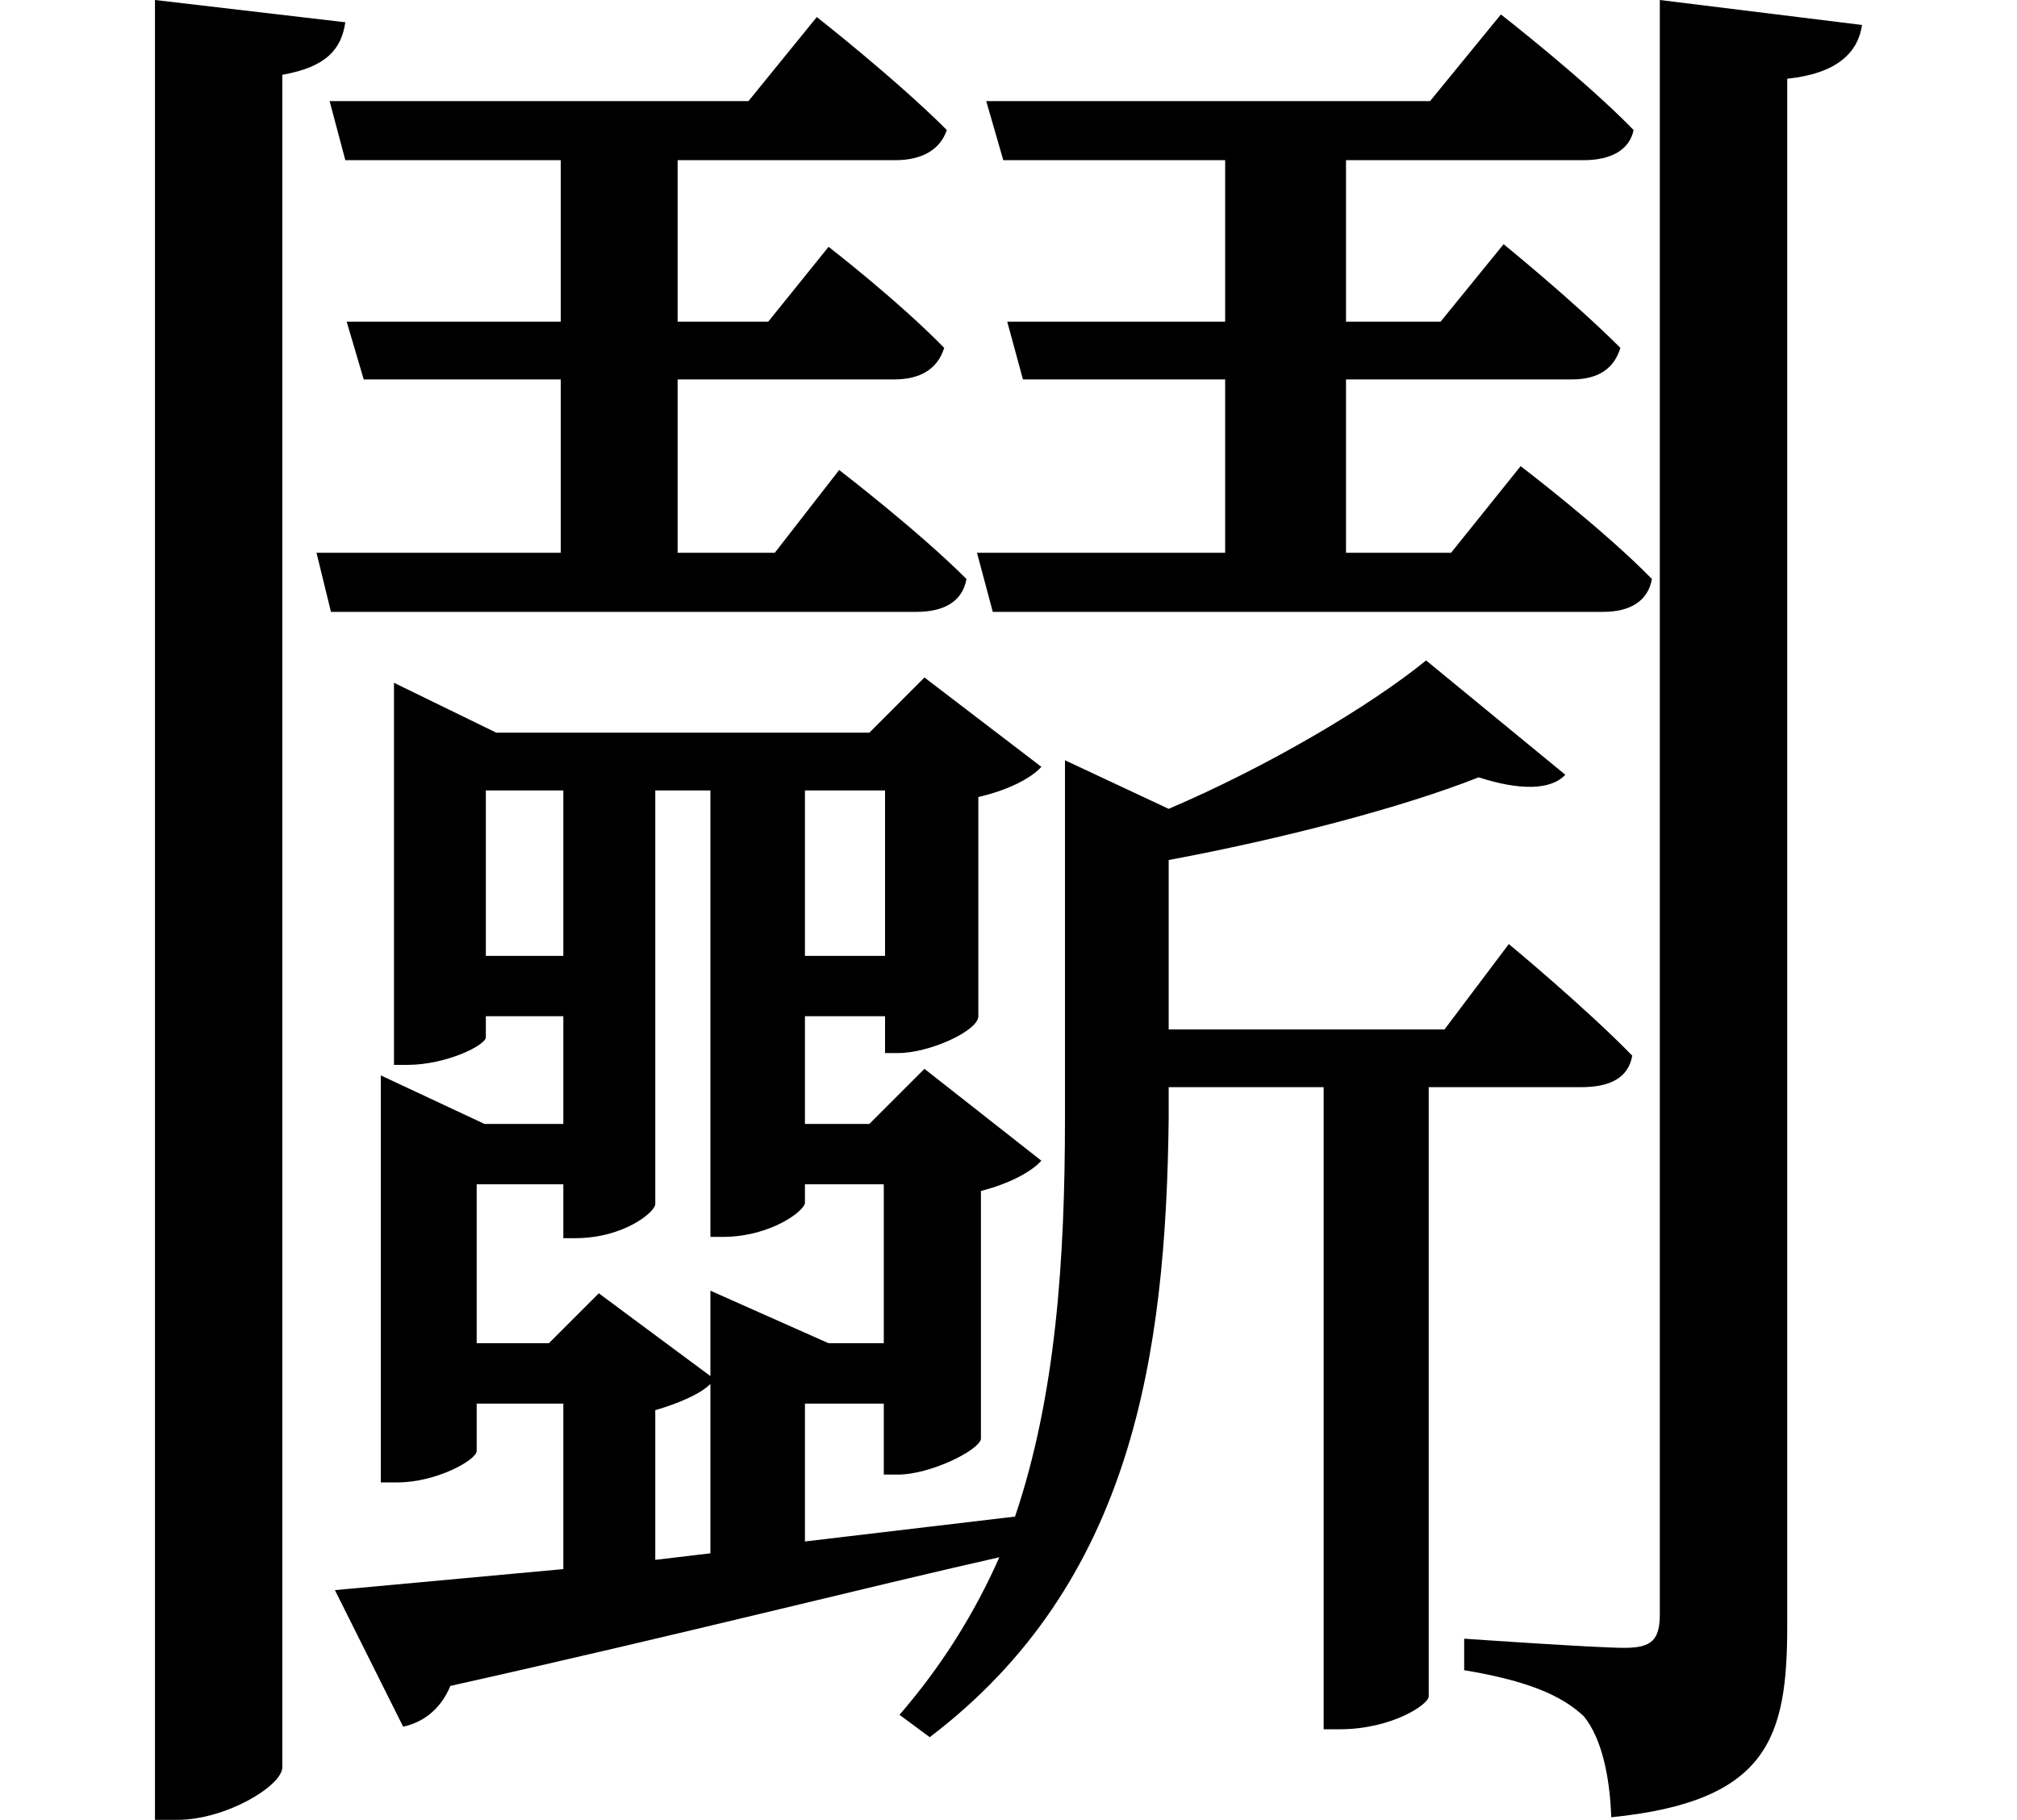 <svg height="21.656" viewBox="0 0 24 21.656" width="24" xmlns="http://www.w3.org/2000/svg">
<path d="M2.297,19.781 L2.297,-1.875 L2.562,-1.875 C3.141,-1.875 3.812,-1.469 3.812,-1.25 L3.812,18.891 C4.344,18.984 4.516,19.203 4.562,19.516 Z M20.203,19.781 L20.203,0.578 C20.203,0.266 20.109,0.172 19.781,0.172 C19.438,0.172 17.875,0.281 17.875,0.281 L17.875,-0.094 C18.625,-0.219 19.031,-0.391 19.297,-0.641 C19.516,-0.906 19.609,-1.375 19.625,-1.844 C21.5,-1.656 21.719,-0.891 21.719,0.438 L21.719,18.844 C22.312,18.906 22.562,19.156 22.609,19.484 Z M13.125,10.031 L13.125,6.484 C13.125,4.781 13.016,3.172 12.531,1.734 L10.031,1.438 L10.031,3.078 L10.969,3.078 L10.969,2.234 L11.141,2.234 C11.516,2.234 12.094,2.516 12.125,2.656 L12.125,5.609 C12.438,5.688 12.719,5.828 12.844,5.969 L11.453,7.062 L10.797,6.406 L10.031,6.406 L10.031,7.688 L10.984,7.688 L10.984,7.25 L11.141,7.25 C11.516,7.25 12.094,7.516 12.094,7.688 L12.094,10.297 C12.438,10.375 12.719,10.516 12.844,10.656 L11.453,11.719 L10.797,11.062 L6.359,11.062 L5.141,11.656 L5.141,7.109 L5.297,7.109 C5.766,7.109 6.234,7.344 6.234,7.438 L6.234,7.688 L7.156,7.688 L7.156,6.406 L6.219,6.406 L4.984,6.984 L4.984,2.141 L5.188,2.141 C5.641,2.141 6.125,2.406 6.125,2.516 L6.125,3.078 L7.156,3.078 L7.156,1.109 L4.438,0.859 L5.25,-0.766 C5.469,-0.719 5.688,-0.578 5.812,-0.281 C8.609,0.344 10.75,0.891 12.344,1.25 C12.047,0.578 11.656,-0.047 11.156,-0.625 L11.516,-0.891 C13.922,0.938 14.328,3.641 14.359,6.484 L14.359,6.844 L16.203,6.844 L16.203,-0.797 L16.391,-0.797 C17.016,-0.797 17.453,-0.5 17.453,-0.406 L17.453,6.844 L19.266,6.844 C19.609,6.844 19.828,6.953 19.875,7.219 C19.312,7.797 18.406,8.547 18.406,8.547 L17.641,7.531 L14.359,7.531 L14.359,9.547 C15.703,9.797 17.141,10.172 18.047,10.531 C18.531,10.375 18.906,10.375 19.078,10.562 L17.422,11.922 C16.75,11.375 15.531,10.656 14.359,10.156 L13.125,10.734 Z M6.234,8.406 L6.234,10.375 L7.156,10.375 L7.156,8.406 Z M10.984,8.406 L10.031,8.406 L10.031,10.375 L10.984,10.375 Z M8.25,1.219 L8.25,3 C8.516,3.078 8.781,3.188 8.906,3.312 L8.906,1.297 Z M8.906,3.797 L8.906,3.406 L7.578,4.391 L6.984,3.797 L6.125,3.797 L6.125,5.688 L7.156,5.688 L7.156,5.047 L7.297,5.047 C7.875,5.047 8.25,5.359 8.25,5.453 L8.25,10.375 L8.906,10.375 L8.906,5.062 L9.047,5.062 C9.625,5.062 10.031,5.375 10.031,5.469 L10.031,5.688 L10.969,5.688 L10.969,3.797 L10.312,3.797 L8.906,4.422 Z M4.578,15.953 L4.781,15.266 L7.125,15.266 L7.125,13.203 L4.219,13.203 L4.391,12.5 L11.359,12.5 C11.688,12.5 11.906,12.625 11.953,12.891 C11.375,13.469 10.438,14.188 10.438,14.188 L9.672,13.203 L8.516,13.203 L8.516,15.266 L11.094,15.266 C11.406,15.266 11.609,15.391 11.688,15.641 C11.141,16.203 10.312,16.844 10.312,16.844 L9.594,15.953 L8.516,15.953 L8.516,17.875 L11.109,17.875 C11.422,17.875 11.641,18 11.719,18.234 C11.109,18.844 10.172,19.578 10.172,19.578 L9.359,18.578 L4.375,18.578 L4.562,17.875 L7.125,17.875 L7.125,15.953 Z M12.438,15.953 L12.625,15.266 L15.031,15.266 L15.031,13.203 L12.078,13.203 L12.266,12.5 L19.531,12.5 C19.844,12.5 20.062,12.625 20.109,12.891 C19.531,13.484 18.547,14.234 18.547,14.234 L17.719,13.203 L16.469,13.203 L16.469,15.266 L19.156,15.266 C19.469,15.266 19.656,15.391 19.734,15.641 C19.172,16.203 18.344,16.875 18.344,16.875 L17.594,15.953 L16.469,15.953 L16.469,17.875 L19.297,17.875 C19.625,17.875 19.844,18 19.891,18.234 C19.297,18.844 18.312,19.609 18.312,19.609 L17.469,18.578 L12.188,18.578 L12.391,17.875 L15.031,17.875 L15.031,15.953 Z" transform="translate(-0.453, 19.781) scale(1, -1)"/>
</svg>